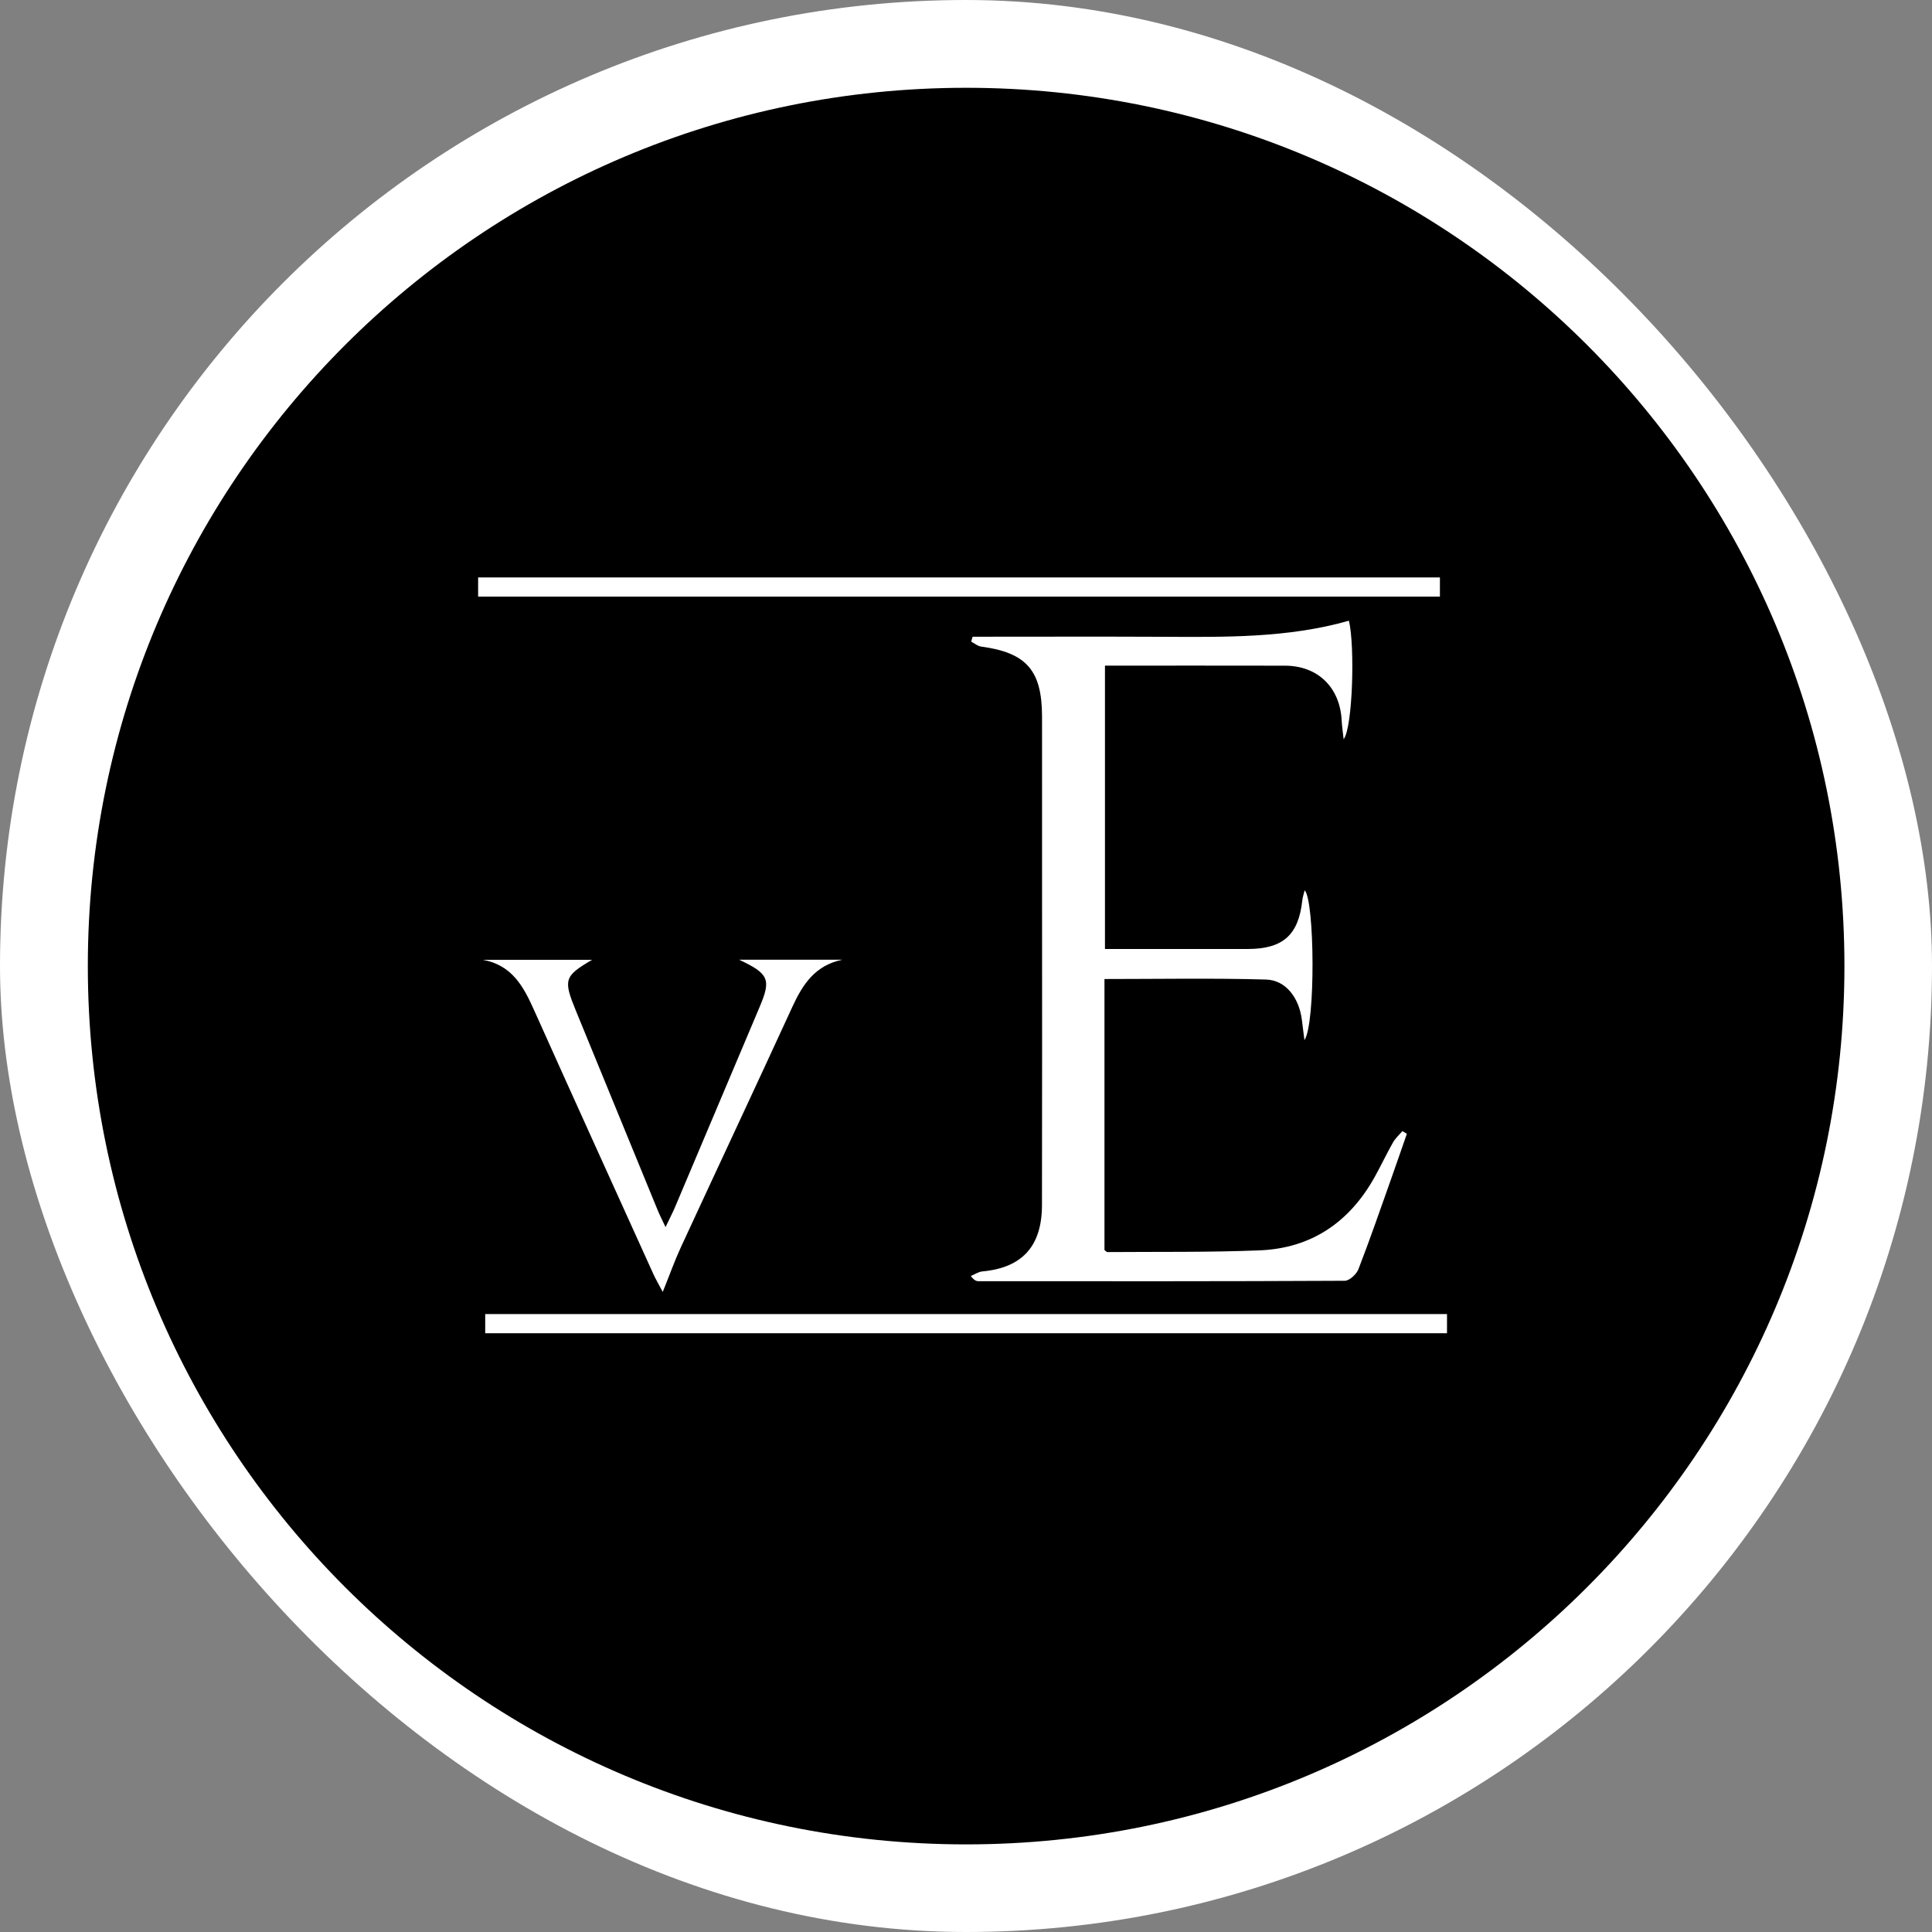 <svg width="250" height="250" viewBox="0 0 250 250" fill="none" xmlns="http://www.w3.org/2000/svg">
<rect x="0" y="0" width="250" height="250" fill="#808080" stroke="none"/>
<rect width="250" height="250" rx="125" fill="white"/>
<g clip-path="url(#clip0_242_94311)">
<path d="M238.668 125.012C238.668 187.779 187.784 238.663 125.016 238.663C62.249 238.663 11.365 187.779 11.365 125.012C11.365 62.244 62.249 11.36 125.016 11.36C187.784 11.36 238.668 62.244 238.668 125.012Z" fill="black"/>
<path d="M134.831 155.941C134.862 142.732 134.842 129.524 134.842 116.315C134.842 108.451 134.85 100.587 134.839 92.723C134.83 86.735 132.817 84.456 126.946 83.664C126.5 83.604 126.095 83.247 125.671 83.028C125.731 82.816 125.792 82.604 125.853 82.392C133.986 82.392 142.12 82.363 150.254 82.4C158.422 82.437 166.592 82.585 174.55 80.32C175.331 83.514 175.054 94.109 173.867 95.657C173.753 94.602 173.646 93.934 173.614 93.263C173.405 88.965 170.546 86.151 166.281 86.139C158.58 86.119 150.879 86.134 142.982 86.134V122.8C146.334 122.8 149.668 122.8 153.002 122.8C155.827 122.8 158.652 122.806 161.477 122.799C166.028 122.787 168.034 120.982 168.518 116.5C168.561 116.097 168.701 115.705 168.821 115.203C170.116 116.49 170.252 132.47 168.794 134.593C168.647 133.435 168.555 132.694 168.46 131.953C168.097 129.125 166.387 126.824 163.823 126.752C156.903 126.556 149.974 126.685 142.918 126.685V161.749C143.059 161.852 143.181 162.019 143.303 162.018C149.864 161.968 156.431 162.059 162.984 161.797C169.704 161.528 174.639 158.139 177.892 152.287C178.706 150.822 179.421 149.301 180.247 147.843C180.557 147.296 181.054 146.855 181.465 146.366C181.659 146.482 181.853 146.597 182.048 146.713C181.361 148.684 180.684 150.66 179.985 152.627C178.606 156.504 177.267 160.398 175.78 164.233C175.527 164.885 174.62 165.729 174.011 165.732C158.207 165.813 142.402 165.795 126.597 165.784C126.32 165.784 126.042 165.663 125.622 165.115C126.117 164.911 126.601 164.571 127.111 164.523C132.259 164.045 134.819 161.281 134.831 155.942V155.941ZM69.085 130.656C74.201 142.068 79.376 153.454 84.537 164.845C84.848 165.531 85.236 166.183 85.759 167.176C86.673 164.908 87.307 163.119 88.1 161.403C92.899 151.02 97.765 140.666 102.538 130.271C103.876 127.356 105.492 124.907 109.001 124.186H95.633C99.499 125.985 99.791 126.756 98.326 130.226C94.679 138.866 91.031 147.505 87.374 156.142C87.04 156.932 86.64 157.694 86.12 158.786C85.674 157.833 85.367 157.24 85.114 156.624C81.58 148.019 78.052 139.413 74.526 130.805C72.871 126.764 73.003 126.323 76.612 124.199H62.473C66.232 124.871 67.729 127.631 69.085 130.657V130.656ZM186.325 74.718H61.869V77.2H186.325V74.718H186.325ZM62.786 170.038V172.52H187.242V170.038H62.786Z" fill="white"/>
</g>
<defs>
<clipPath id="clip0_242_94311">
<rect width="227.302" height="227.302" fill="white" transform="translate(11.365 11.36)"/>
</clipPath>
</defs>
</svg>
